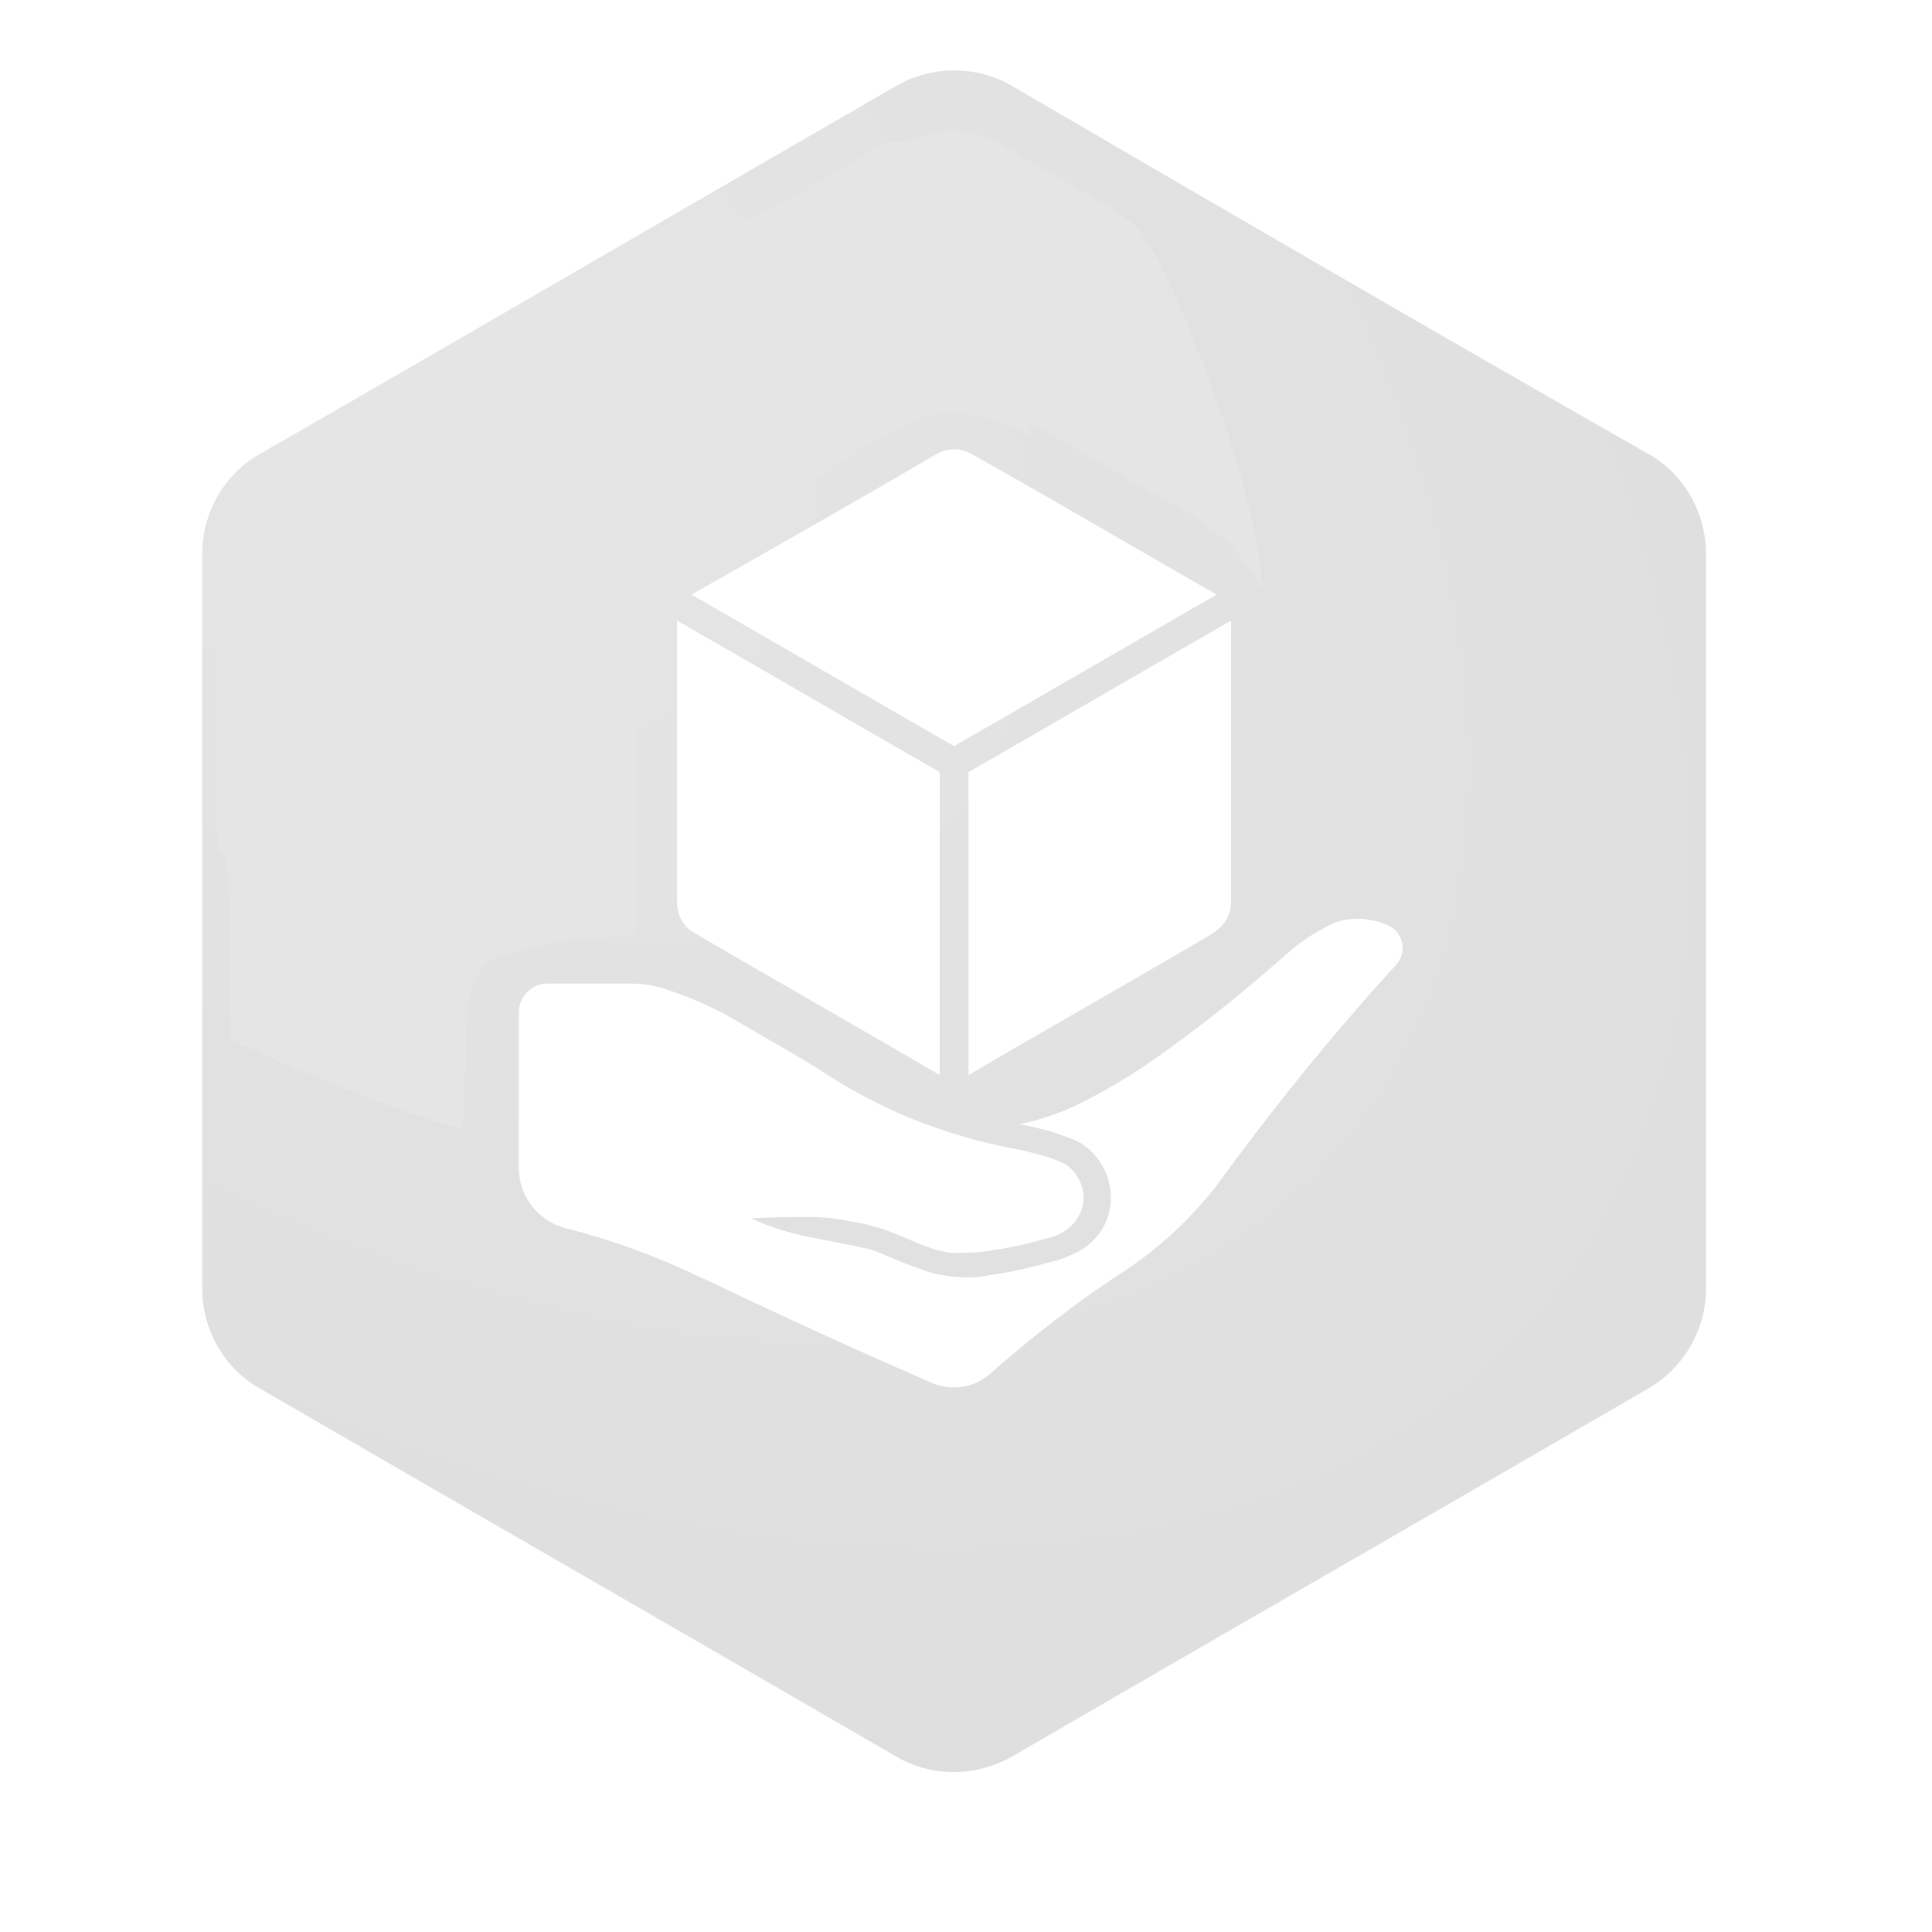 <?xml version="1.0" encoding="UTF-8" standalone="no"?>
<svg
   fill="#e5e5e6"
   viewBox="0 0 512 512"
   version="1.1"
   id="svg46"
   sodipodi:docname="grabcad.svg"
   inkscape:version="1.1.1 (3bf5ae0d25, 2021-09-20)"
   xmlns:inkscape="http://www.inkscape.org/namespaces/inkscape"
   xmlns:sodipodi="http://sodipodi.sourceforge.net/DTD/sodipodi-0.dtd"
   xmlns:xlink="http://www.w3.org/1999/xlink"
   xmlns="http://www.w3.org/2000/svg"
   xmlns:svg="http://www.w3.org/2000/svg">
  <defs
     id="defs50">
    <clipPath
       clipPathUnits="userSpaceOnUse"
       id="clipPath182">
      <use
         x="0"
         y="0"
         xlink:href="#g178"
         id="use184"
         width="100%"
         height="100%" />
    </clipPath>
    <filter
       id="filter0_i"
       x="13"
       y="-4"
       width="228.233"
       height="260"
       filterUnits="userSpaceOnUse"
       color-interpolation-filters="sRGB">
      <feFlood
         flood-opacity="0"
         result="BackgroundImageFix"
         id="feFlood16" />
      <feBlend
         mode="normal"
         in="SourceGraphic"
         in2="BackgroundImageFix"
         result="shape"
         id="feBlend18" />
      <feColorMatrix
         in="SourceAlpha"
         type="matrix"
         values="0 0 0 0 0 0 0 0 0 0 0 0 0 0 0 0 0 0 127 0"
         result="hardAlpha"
         id="feColorMatrix20" />
      <feOffset
         dx="-2"
         dy="-4"
         id="feOffset22" />
      <feGaussianBlur
         stdDeviation="4"
         id="feGaussianBlur24" />
      <feComposite
         in2="hardAlpha"
         operator="arithmetic"
         k2="-1"
         k3="1"
         id="feComposite26"
         k1="0"
         k4="0" />
      <feColorMatrix
         type="matrix"
         values="0 0 0 0 0 0 0 0 0 0 0 0 0 0 0 0 0 0 0.15 0"
         id="feColorMatrix28" />
      <feBlend
         mode="normal"
         in2="shape"
         result="effect1_innerShadow"
         id="feBlend30" />
    </filter>
    <radialGradient
       id="paint0_radial"
       cx="0"
       cy="0"
       r="1"
       gradientUnits="userSpaceOnUse"
       gradientTransform="matrix(412.401,351.24,-210.243,246.852,76.316,69.377)">
      <stop
         stop-color="#E6E6E6"
         id="stop33" />
      <stop
         offset="1"
         stop-color="#DEDEDE"
         id="stop35" />
    </radialGradient>
    <filter
       id="filter0_i-0"
       x="13"
       y="-4"
       width="228.233"
       height="260"
       filterUnits="userSpaceOnUse"
       color-interpolation-filters="sRGB">
      <feFlood
         flood-opacity="0"
         result="BackgroundImageFix"
         id="feFlood381" />
      <feBlend
         mode="normal"
         in="SourceGraphic"
         in2="BackgroundImageFix"
         result="shape"
         id="feBlend383" />
      <feColorMatrix
         in="SourceAlpha"
         type="matrix"
         values="0 0 0 0 0 0 0 0 0 0 0 0 0 0 0 0 0 0 127 0"
         result="hardAlpha"
         id="feColorMatrix385" />
      <feOffset
         dx="-2"
         dy="-4"
         id="feOffset387" />
      <feGaussianBlur
         stdDeviation="4"
         id="feGaussianBlur389" />
      <feComposite
         in2="hardAlpha"
         operator="arithmetic"
         k2="-1"
         k3="1"
         id="feComposite391" />
      <feColorMatrix
         type="matrix"
         values="0 0 0 0 0 0 0 0 0 0 0 0 0 0 0 0 0 0 0.15 0"
         id="feColorMatrix393" />
      <feBlend
         mode="normal"
         in2="shape"
         result="effect1_innerShadow"
         id="feBlend395" />
    </filter>
    <radialGradient
       id="paint0_radial-5"
       cx="0"
       cy="0"
       r="1"
       gradientUnits="userSpaceOnUse"
       gradientTransform="translate(25.915 24.806) rotate(40.421) scale(307.592 184.116)">
      <stop
         stop-color="#E6E6E6"
         id="stop398" />
      <stop
         offset="1"
         stop-color="#DEDEDE"
         id="stop400" />
    </radialGradient>
  </defs>
  <sodipodi:namedview
     id="namedview48"
     pagecolor="#505050"
     bordercolor="#eeeeee"
     borderopacity="1"
     inkscape:pageshadow="0"
     inkscape:pageopacity="0"
     inkscape:pagecheckerboard="0"
     showgrid="false"
     inkscape:zoom="1.0965679"
     inkscape:cx="289.08379"
     inkscape:cy="287.71588"
     inkscape:window-width="1460"
     inkscape:window-height="1037"
     inkscape:window-x="613"
     inkscape:window-y="19"
     inkscape:window-maximized="0"
     inkscape:current-layer="svg46" />
  <g
     filter="url(#filter0_i)"
     id="g6"
     transform="matrix(1.761,0,0,1.761,30.677,25.69)">
    <path
       id="path4"
       style="fill:url(#paint0_radial);stroke-width:1.761"
       d="M 256.305 25.689 C 251.025 25.689 245.745 27.034 241.092 29.723 C 184.532 62.348 128.688 94.975 72.486 127.242 C 62.821 132.62 57.094 143.018 57.094 153.773 L 57.094 348.453 C 57.094 359.208 62.821 369.606 72.486 374.982 C 128.688 407.609 184.89 439.876 241.092 472.502 C 250.398 477.879 261.853 477.879 271.518 472.502 C 327.718 439.876 383.922 407.609 440.123 374.982 C 449.431 369.606 455.516 359.568 455.516 348.453 L 455.516 153.773 C 455.516 143.018 449.788 132.62 440.123 127.242 C 383.565 94.975 327.361 62.348 271.518 29.723 C 266.864 27.034 261.585 25.689 256.305 25.689 z M 256.299 126.074 C 258.019 126.074 259.739 126.552 261.268 127.508 C 283.056 139.74 304.461 152.352 325.867 164.584 C 302.55 177.963 279.614 191.343 256.297 204.721 C 232.981 191.343 210.046 177.963 186.729 164.584 C 208.135 152.352 229.922 140.122 251.328 127.508 C 252.857 126.552 254.579 126.074 256.299 126.074 z M 182.91 171.467 C 206.227 184.845 229.163 198.223 252.479 211.602 L 252.479 291.873 C 231.074 279.258 209.286 267.029 187.881 254.414 C 184.823 252.885 182.91 249.827 182.91 246.004 L 182.91 171.467 z M 329.699 171.467 L 329.699 246.004 C 329.699 249.445 327.786 252.503 324.729 254.414 C 303.322 267.029 281.535 279.258 260.129 291.873 L 260.129 211.602 C 283.446 198.223 306.382 184.845 329.699 171.467 z M 363.432 250.469 C 366.149 250.515 368.866 251.156 371.402 252.254 C 375.388 254.084 376.475 259.576 373.215 262.869 C 356.185 281.537 340.242 301.301 325.389 321.799 C 318.865 329.851 311.257 337.172 302.562 343.027 C 289.518 351.445 277.201 360.963 265.605 371.213 C 261.259 374.872 255.463 375.604 250.391 373.408 C 230.101 364.624 210.173 355.474 190.246 345.957 C 188.839 345.388 187.667 344.819 186.527 344.25 C 175.798 339.268 164.985 335.366 153.291 332.412 C 146.045 330.582 140.973 323.996 140.973 316.309 L 140.973 275.314 C 140.973 270.922 144.595 267.627 148.58 267.627 L 170.318 267.627 C 173.579 267.627 176.478 267.993 179.738 269.09 C 186.622 271.286 193.146 274.215 199.305 277.875 C 208.001 283 216.696 287.759 225.029 293.25 C 239.159 302.034 254.738 307.89 271.041 311.186 C 273.577 311.55 276.476 312.281 279.012 313.014 C 280.824 313.38 282.637 314.111 284.447 314.844 C 288.072 316.307 290.607 320.334 290.607 324.361 C 290.607 328.387 288.072 332.047 284.447 333.877 C 282.998 334.61 281.547 334.975 280.1 335.342 C 275.026 336.805 269.591 337.904 264.156 338.635 C 261.259 339.001 258.362 339.002 255.463 339.002 C 253.29 338.636 251.476 338.268 249.664 337.537 C 246.404 336.438 243.506 334.976 240.607 333.877 C 238.797 333.146 236.984 332.413 235.172 332.047 C 232.999 331.314 230.824 330.95 228.65 330.584 C 225.028 329.851 221.767 329.484 218.145 329.484 C 213.073 329.484 207.637 329.485 202.564 329.852 C 207.274 332.048 211.985 333.512 217.057 334.609 C 220.679 335.342 224.666 336.072 228.289 336.805 C 230.101 337.171 231.549 337.538 233.361 337.904 C 235.172 338.269 236.621 339.002 238.434 339.734 C 241.693 341.198 244.592 342.297 247.854 343.395 C 250.39 344.493 252.927 344.856 255.463 345.223 C 259.086 345.589 262.346 345.59 265.969 344.857 C 271.404 344.127 277.202 342.661 282.637 341.197 C 284.447 340.831 285.897 340.1 287.709 339.367 C 293.868 336.805 297.852 330.95 297.852 324.361 C 297.852 317.773 293.866 311.549 288.07 308.988 C 285.895 308.256 284.085 307.524 281.91 306.793 C 279.011 306.06 276.475 305.327 273.576 304.961 L 273.217 304.961 C 279.013 303.864 284.086 302.033 289.52 299.471 C 295.317 296.542 301.114 293.249 306.549 289.588 C 319.954 280.437 332.272 270.556 344.229 259.941 C 347.853 256.646 351.476 254.45 355.461 252.254 C 357.997 250.973 360.714 250.423 363.432 250.469 z "
       transform="matrix(0.568,0,0,0.568,-17.419,-14.587)" />
  </g>
  <g
     id="g180"
     clip-path="url(#clipPath182)"
     transform="matrix(1.761,0,0,1.761,30.677,25.69)">
    <g
       inkscape:label="Clip"
       id="g178" />
  </g>
  <path
     style="fill:#e5e5e6;fill-opacity:1;stroke-width:0.912"
     d="M 110.8,295.459 C 97.433,291.082 89.513,288.01 72.727,280.692 l -11.627,-5.069 v -24.015 c 0,-23.204 -0.063,-24.048 -1.852,-25.006 -1.823,-0.976 -1.848,-1.596 -1.596,-39.642 l 0.256,-38.651 2.361,-2.567 c 3.19,-3.468 6.431,-8.269 6.666,-9.876 0.319,-2.176 4.306,-5.948 10.579,-10.011 10.167,-6.584 79.038,-46.106 81.006,-46.485 1.027,-0.198 10.203,-5.175 20.391,-11.061 10.188,-5.886 19.285,-10.656 20.215,-10.6 0.931,0.056 3.188,-0.839 5.016,-1.99 3.85,-2.423 26.876,-15.804 30.177,-17.537 1.534,-0.805 2.581,-0.881 3.351,-0.243 0.785,0.651 2.434,0.302 5.52,-1.17 3.135,-1.495 5.974,-2.086 9.872,-2.054 5.791,0.047 8.94,1.393 22.342,9.549 3.26,1.984 8.185,4.859 10.943,6.39 17.068,9.47 16.591,8.901 26.84,31.998 10.167,22.912 19.638,54.054 21.157,69.571 0.38,3.881 0.277,4.336 -0.638,2.808 -7.413,-12.39 -10.271,-15.025 -24.174,-22.291 -3.974,-2.077 -9.688,-5.256 -12.698,-7.064 -3.009,-1.808 -8.139,-4.801 -11.399,-6.651 -3.26,-1.85 -7.516,-4.321 -9.458,-5.493 l -3.531,-2.129 0.628,1.979 c 0.346,1.089 0.441,1.979 0.213,1.979 -0.228,0 -3.151,-1.28 -6.494,-2.845 -7.686,-3.597 -15.738,-4.425 -22.064,-2.27 -5.716,1.948 -23.13,11.633 -23.13,12.865 0,0.521 -7.223,5.043 -16.051,10.05 -18.23,10.338 -21.877,13.256 -26.194,20.958 -1.687,3.009 -4.35,7.523 -5.918,10.031 -1.944,3.11 -3.158,6.589 -3.819,10.943 -0.955,6.294 -1.724,58.756 -0.987,67.336 0.251,2.926 -0.009,4.652 -0.772,5.124 -0.633,0.391 -6.138,0.912 -12.234,1.157 -7.904,0.318 -12.129,0.914 -14.731,2.08 -2.006,0.899 -5.494,1.88 -7.751,2.182 -3.851,0.514 -4.272,0.857 -6.836,5.564 -2.713,4.979 -2.736,5.146 -3.192,22.911 l -0.459,17.896 z M 128.687,148.711 c 20.651,-3.684 33.013,-16.97 35.04,-37.658 0.574,-5.865 -1.084,-19.569 -2.993,-24.729 -0.708,-1.915 -0.8,-1.926 -2.948,-0.377 -1.219,0.879 -4.903,3.119 -8.186,4.977 -10.902,6.17 -14.119,8.022 -21.016,12.097 -3.762,2.222 -9.277,5.337 -12.256,6.922 -2.979,1.585 -6.467,3.6 -7.751,4.478 -1.284,0.878 -5.208,3.24 -8.719,5.25 -17.657,10.106 -21.691,12.592 -24.816,15.293 l -3.394,2.934 4.53,2.027 c 12.766,5.711 29.703,9.829 41.007,9.969 2.508,0.031 7.684,-0.501 11.503,-1.182 z"
     id="path4339" />
  <path
     style="fill:#e5e5e6;fill-opacity:1;stroke-width:0.912"
     d="m 111.712,295.88 c -4.514,-1.459 -9.644,-3.244 -11.399,-3.967 -1.755,-0.723 -6.475,-2.607 -10.487,-4.187 -8.434,-3.322 -9.975,-3.97 -20.747,-8.722 l -7.979,-3.521 v -23.398 c 0,-22.198 -0.096,-23.52 -1.867,-25.772 -1.824,-2.318 -1.861,-3.252 -1.596,-40.066 l 0.271,-37.692 3.415,-3.989 c 1.878,-2.194 4.284,-5.783 5.346,-7.976 3.188,-6.585 5.47,-8.073 63.738,-41.581 13.489,-7.757 19.887,-11.286 27.814,-15.34 5.016,-2.565 14.664,-7.793 21.44,-11.616 6.777,-3.824 13.753,-7.607 15.503,-8.409 8.418,-3.854 11.743,-5.538 15.949,-8.077 2.508,-1.514 5.175,-3.041 5.928,-3.394 0.752,-0.352 3.42,-1.852 5.928,-3.332 10.227,-6.037 12.349,-6.995 15.496,-6.995 1.809,0 4.603,-0.682 6.208,-1.515 1.703,-0.884 5.054,-1.517 8.045,-1.52 5.582,-0.005 10.773,2.183 23.329,9.833 3.613,2.201 8.887,5.275 11.72,6.83 6.64,3.644 12.193,7.501 14.729,10.23 4.103,4.415 16.073,32.358 22.985,53.656 5.632,17.354 11.03,43.454 8.038,38.866 -7.227,-11.081 -11.103,-14.595 -23.461,-21.273 -9.201,-4.972 -15.936,-8.783 -18.239,-10.321 -1.254,-0.838 -4.537,-2.758 -7.295,-4.268 -2.759,-1.51 -6.555,-3.665 -8.435,-4.789 -2.981,-1.782 -3.42,-1.849 -3.42,-0.525 0,1.642 -1.912,1.367 -6.421,-0.924 -4.936,-2.507 -13.34,-3.591 -18.864,-2.432 -5.097,1.069 -21.044,9.288 -25.823,13.309 -1.278,1.075 -9.214,6.05 -17.637,11.055 -8.423,5.005 -17.022,10.833 -19.11,12.951 -5.682,5.763 -14.253,21.729 -15.167,28.253 -0.728,5.197 -1.083,20.149 -1.291,54.38 -0.086,14.248 -0.336,17.287 -1.472,17.896 -0.752,0.403 -5.9,0.937 -11.44,1.186 -6.566,0.295 -12.122,1.109 -15.959,2.337 -3.238,1.037 -6.945,2.106 -8.238,2.376 -1.665,0.348 -3.12,1.894 -4.989,5.301 -2.584,4.71 -2.648,5.167 -3.121,22.126 -0.403,14.461 -0.708,17.345 -1.851,17.491 -0.752,0.096 -5.061,-1.019 -9.575,-2.478 z"
     id="path4378" />
  <path
     style="fill:#e5e5e6;fill-opacity:1;stroke-width:0.912"
     d="M 106.697,294.154 C 99.424,291.679 86.702,286.72 78.427,283.133 70.151,279.546 62.892,276.408 62.295,276.159 61.508,275.832 61.133,269.287 60.927,252.259 60.68,231.768 60.442,228.503 59.048,226.377 57.594,224.16 57.452,220.633 57.452,186.642 v -37.302 l 3.526,-4.451 c 1.939,-2.448 4.392,-6.159 5.45,-8.248 1.058,-2.088 3.677,-5.205 5.821,-6.926 6.502,-5.221 59.446,-36.087 86.484,-50.42 8.245,-4.37 19.094,-10.292 24.109,-13.158 8.155,-4.661 18.825,-10.053 19.894,-10.053 0.22,0 7.518,-4.104 16.218,-9.119 10.899,-6.284 16.712,-9.119 18.695,-9.119 1.583,0 4.467,-0.675 6.409,-1.499 4.885,-2.075 12.633,-1.946 17.666,0.293 4.084,1.817 28.983,16.164 34.198,19.705 7.945,5.395 11.628,11.692 21.714,37.13 7.224,18.22 11.748,32.894 14.826,48.095 2.746,13.561 2.638,15.838 -0.507,10.725 -5.271,-8.567 -11.15,-13.508 -24.633,-20.7 -4.263,-2.274 -13.439,-7.473 -20.391,-11.552 -6.952,-4.079 -12.97,-7.417 -13.375,-7.417 -0.405,0 -0.9,0.493 -1.101,1.096 -0.263,0.788 -1.63,0.555 -4.864,-0.83 -7.301,-3.125 -15.123,-4.326 -20.071,-3.08 -5.769,1.453 -16.844,7.139 -25.652,13.171 -4.027,2.758 -11.993,7.765 -17.703,11.127 -18.84,11.094 -22.551,14.808 -30.419,30.443 -4.403,8.749 -4.964,14.704 -5.007,53.141 -0.03,26.605 -0.16,28.988 -1.628,29.741 -0.878,0.451 -5.905,1.084 -11.171,1.407 -9.013,0.553 -20.481,2.997 -25.483,5.43 -1.226,0.596 -3.215,3 -4.42,5.341 -2.008,3.902 -2.227,5.614 -2.627,20.512 -0.24,8.94 -0.598,16.768 -0.795,17.395 -0.543,1.725 -1.638,1.494 -15.919,-3.365 z"
     id="path4417" />
</svg>
